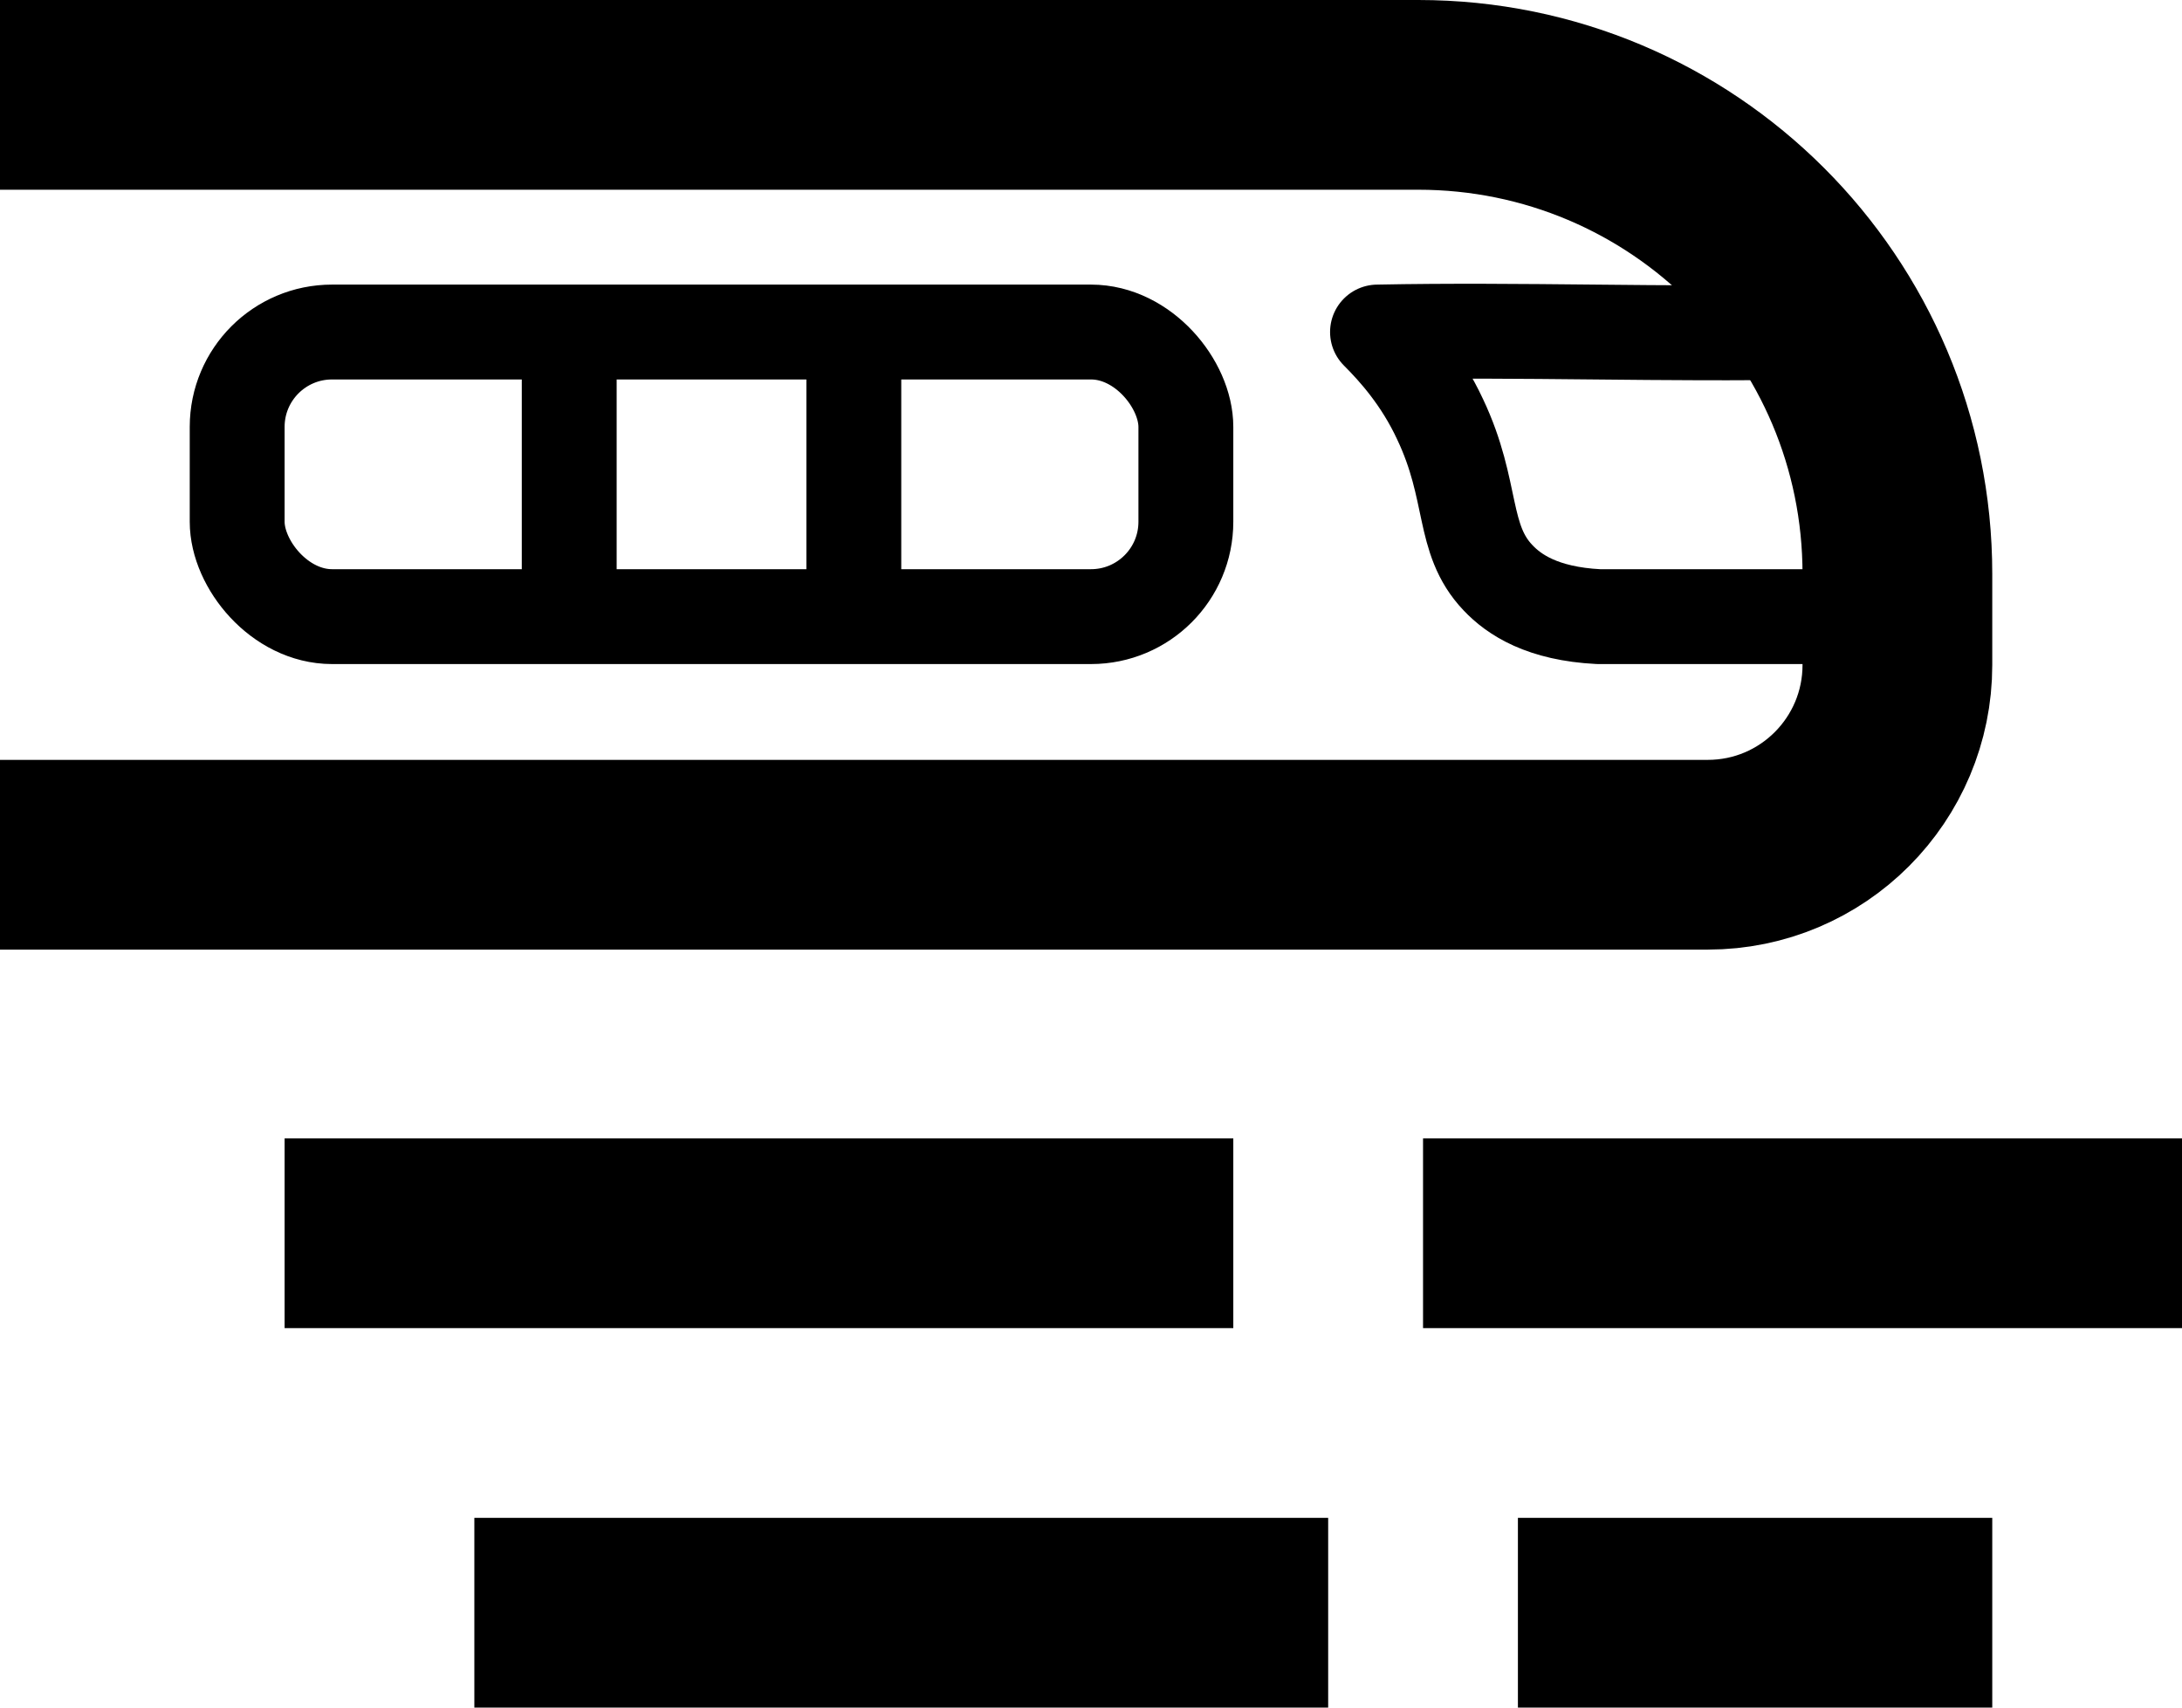 <?xml version="1.0" encoding="UTF-8"?>
<svg id="Layer_2" data-name="Layer 2" xmlns="http://www.w3.org/2000/svg" viewBox="0 0 23 18">
  <g id="Layer_1-2" data-name="Layer 1">
    <g>
      <line x1="3" y1="13" x2="13" y2="13" style="fill: none; stroke: #000; stroke-miterlimit: 10; stroke-width: 2px;"/>
      <line x1="15" y1="13" x2="23" y2="13" style="fill: none; stroke: #000; stroke-miterlimit: 10; stroke-width: 2px;"/>
      <line x1="5" y1="17" x2="14" y2="17" style="fill: none; stroke: #000; stroke-miterlimit: 10; stroke-width: 2px;"/>
      <line x1="16" y1="17" x2="21" y2="17" style="fill: none; stroke: #000; stroke-miterlimit: 10; stroke-width: 2px;"/>
      <path d="M0,1h14.95c2.79,0,5.05,2.26,5.05,5.05v.96c0,1.1-.89,2-2,2H0" style="fill: none; stroke: #000; stroke-miterlimit: 10; stroke-width: 2px;"/>
      <path d="M19.08,3.5c-1.52.03-3.04-.03-4.56,0,.19.19.46.49.66.92.36.76.22,1.26.61,1.67.17.18.47.38,1.06.41h3.15" style="fill: none; stroke: #000; stroke-linecap: round; stroke-linejoin: round;"/>
      <rect x="2.5" y="3.5" width="10" height="3" rx="1" ry="1" style="fill: none; stroke: #000; stroke-linecap: round; stroke-linejoin: round;"/>
      <line x1="9" y1="4" x2="9" y2="6" style="fill: none; stroke: #000; stroke-linecap: round; stroke-linejoin: round;"/>
      <line x1="6" y1="4" x2="6" y2="6" style="fill: none; stroke: #000; stroke-linecap: round; stroke-linejoin: round;"/>
    </g>
  </g>
</svg>